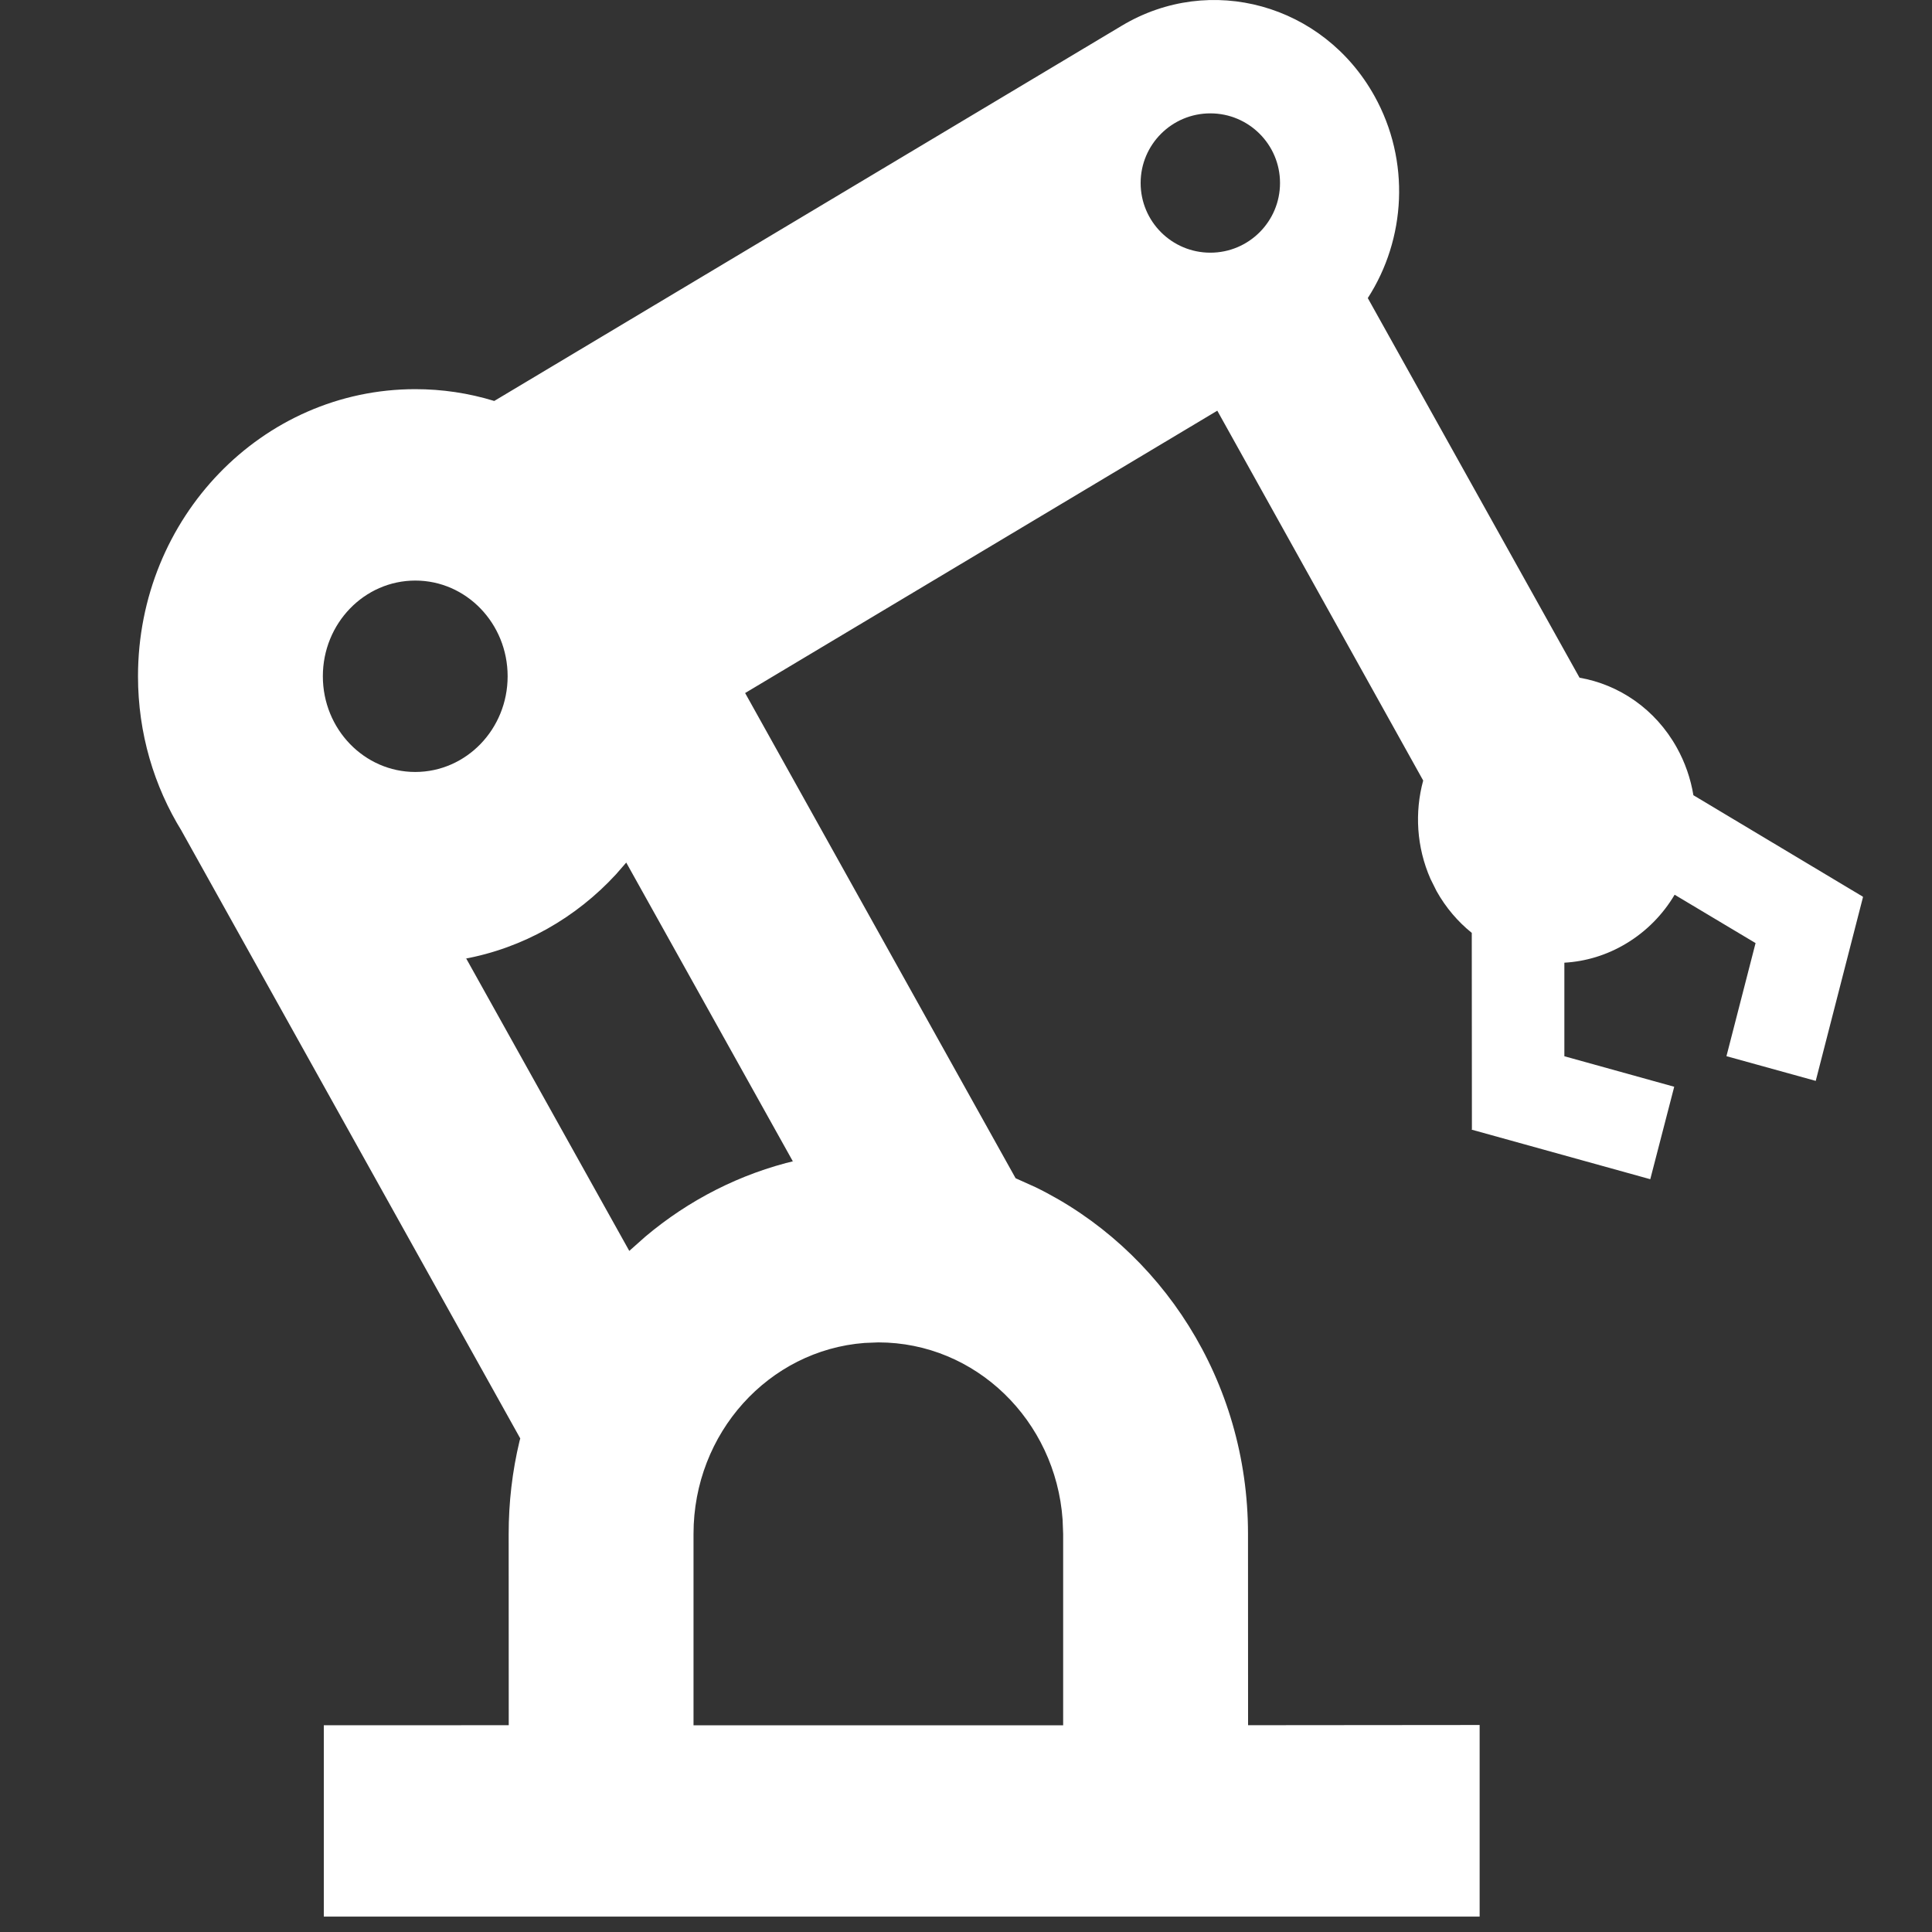 <svg width="28" height="28" viewBox="0 0 28 28" fill="none" xmlns="http://www.w3.org/2000/svg">
<rect x="0" y="0" width="28" height="28" fill="#333333" stroke="none"/>
<g id="ix:robotic-arm" clip-path="url(#clip0_974_1680)">
<path id="Subtract" d="M16.259 0.372C17.54 -0.394 19.178 0.061 19.918 1.388C20.446 2.334 20.373 3.469 19.823 4.32L22.892 9.822C23.463 9.921 23.989 10.274 24.301 10.834C24.421 11.049 24.502 11.283 24.542 11.525L26.999 12.996L26.997 13.001H27L26.315 15.665L25.021 15.307L25.443 13.668L24.27 12.967C24.102 13.251 23.864 13.497 23.565 13.676C23.283 13.845 22.977 13.935 22.672 13.952V15.308L24.264 15.75L23.917 17.09L21.329 16.372L21.332 16.361L21.33 13.52C21.13 13.359 20.955 13.156 20.82 12.915L20.731 12.736C20.529 12.276 20.501 11.772 20.626 11.312L17.642 5.952L10.799 10.044L14.719 17.076L15.008 17.206C16.827 18.093 18.087 20.009 18.087 22.23L18.088 25.003L21.444 25V27.777H4.693V25.004L7.373 25.003L7.372 22.23C7.372 21.776 7.424 21.324 7.53 20.883L7.54 20.847L2.63 12.039C2.631 12.041 2.633 12.043 2.634 12.045C2.233 11.397 2 10.627 2 9.801C2 7.503 3.799 5.64 6.019 5.64C6.406 5.64 6.792 5.697 7.163 5.811L16.259 0.372ZM12.529 19.463C11.143 19.569 10.051 20.767 10.051 22.23V25.004H15.408V22.23L15.4 22.023C15.298 20.587 14.142 19.455 12.729 19.455L12.529 19.463ZM8.928 12.671C8.349 13.3 7.582 13.741 6.721 13.898L6.757 13.892L9.12 18.129L9.354 17.921C9.981 17.393 10.726 17.009 11.542 16.818L11.49 16.83L9.076 12.501L8.928 12.671ZM6.019 8.414C5.279 8.414 4.679 9.035 4.679 9.801C4.679 10.567 5.279 11.188 6.019 11.188C6.758 11.187 7.357 10.567 7.357 9.801C7.357 9.035 6.758 8.414 6.019 8.414ZM17.541 1.643C16.983 1.643 16.531 2.095 16.531 2.652C16.531 3.21 16.983 3.662 17.541 3.662C18.099 3.662 18.551 3.21 18.551 2.652C18.551 2.095 18.099 1.643 17.541 1.643Z" fill="white"/>
</g>
<defs>
<clipPath id="clip0_974_1680">
<rect width="28" height="28" fill="white"/>
</clipPath>
</defs>
</svg>
